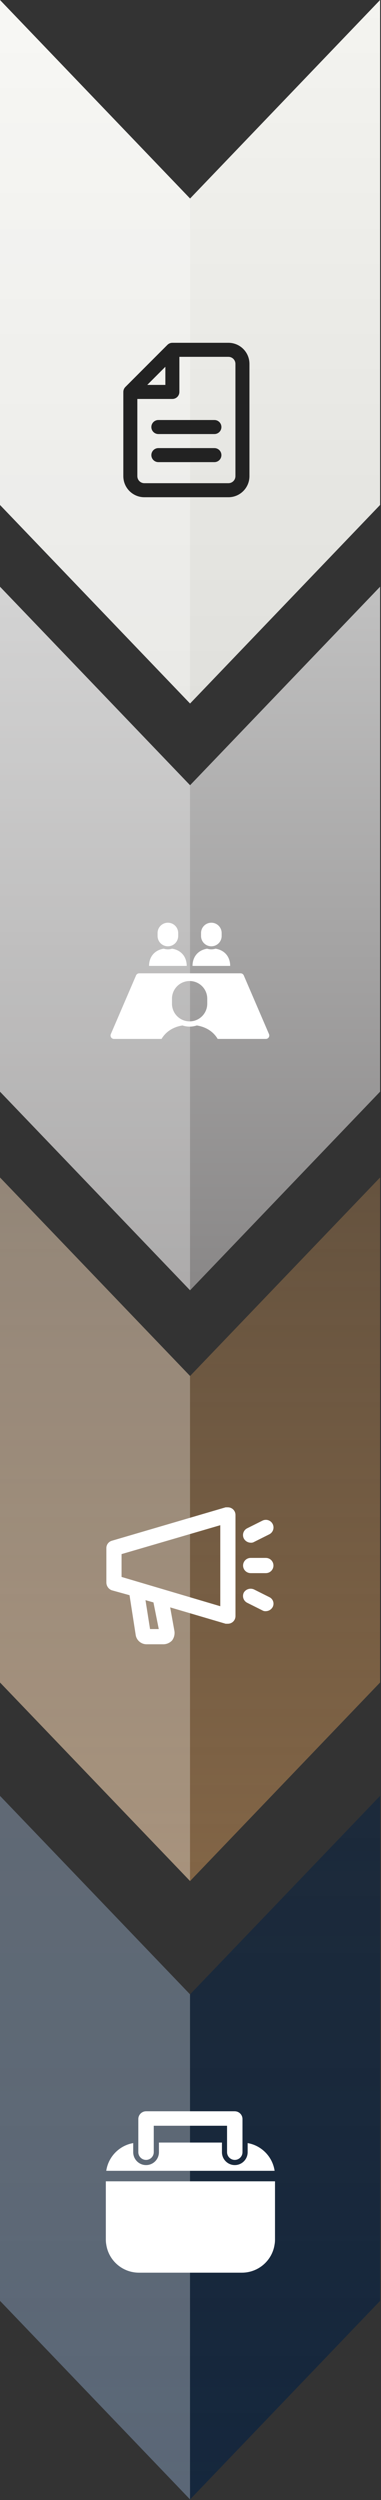 <svg width="324" height="2122" viewBox="0 0 324 2122" fill="none" xmlns="http://www.w3.org/2000/svg">
<rect x="0" y="0" width="324" height="2122" fill="#333333" stroke="none"/>
<path d="M161.632 597.138L161.592 597.092L-0 428.594L-0 -1.41286e-05L161.592 168.458L161.632 168.504L323.225 0L323.225 428.594L161.632 597.138Z" fill="url(#paint0_linear_46_4)"/>
<path d="M161.632 1095.17L161.592 1095.13L-0 926.584L-0 497.99L161.592 666.448L161.632 666.494L323.225 497.99L323.225 926.584L161.632 1095.17Z" fill="url(#paint1_linear_46_4)"/>
<path d="M161.632 1596.6L161.592 1596.55L-0 1428.05L-0 999.416L161.592 1167.87L161.632 1167.92L323.225 999.416L323.225 1428.05L161.632 1596.6Z" fill="url(#paint2_linear_46_4)"/>
<path opacity="0.3" d="M161.592 597.092L-0.001 428.594L-0.001 -7.06343e-06L161.592 168.458L161.592 597.092Z" fill="white"/>
<path opacity="0.3" d="M161.592 1095.13L-0.001 926.584L-0.001 497.99L161.592 666.448L161.592 1095.13Z" fill="white"/>
<path opacity="0.3" d="M161.592 1596.55L-0.001 1428.05L-0.001 999.416L161.592 1167.87L161.592 1596.55Z" fill="white"/>
<path d="M161.632 2121.46L161.592 2121.42L-0 1952.91L-0 1524.28L161.592 1692.74L161.632 1692.78L323.225 1524.28L323.225 1952.92L161.632 2121.46Z" fill="url(#paint3_linear_46_4)"/>
<path opacity="0.3" d="M161.592 2121.42L-0.001 1952.91L-0.001 1524.28L161.592 1692.74L161.592 2121.42Z" fill="white"/>
<g clip-path="url(#clip0_46_4)">
<path d="M158.78 819.832C158.78 812.548 154.505 806.547 146.337 805.207C145.213 805.581 144.017 805.791 142.768 805.791C141.52 805.791 140.32 805.581 139.195 805.207C131.029 806.547 126.756 812.548 126.756 819.832H142.768H158.78Z" fill="white"/>
<path d="M142.768 803.194C147.608 803.194 151.531 799.271 151.531 794.432V791.945C151.531 787.103 147.608 783.18 142.768 783.18C137.927 783.18 134.004 787.103 134.004 791.945V794.432C134.004 799.271 137.927 803.194 142.768 803.194Z" fill="white"/>
<path d="M195.74 819.832C195.74 812.548 191.465 806.547 183.298 805.207C182.174 805.581 180.975 805.791 179.727 805.791C178.479 805.791 177.28 805.581 176.156 805.207C167.99 806.547 163.717 812.548 163.717 819.832H179.727H195.74Z" fill="white"/>
<path d="M179.727 803.194C184.567 803.194 188.492 799.271 188.492 794.432V791.945C188.492 787.103 184.567 783.18 179.727 783.18C174.888 783.18 170.963 787.103 170.963 791.945V794.432C170.963 799.271 174.888 803.194 179.727 803.194Z" fill="white"/>
<path d="M228.763 877.768L207.289 827.889C206.833 826.822 205.785 826.132 204.624 826.132H118.377C117.217 826.132 116.169 826.822 115.711 827.887L94.237 877.768C93.851 878.664 93.941 879.697 94.479 880.513C95.015 881.327 95.927 881.819 96.903 881.819H137.368C140.824 875.98 146.777 871.743 155.135 870.372C157.06 871.01 159.112 871.371 161.249 871.371C163.386 871.371 165.438 871.01 167.363 870.372C175.721 871.743 181.675 875.98 185.13 881.819H226.095C227.073 881.819 227.983 881.327 228.521 880.513C229.059 879.697 229.149 878.665 228.763 877.768ZM176.249 851.927C176.249 860.211 169.535 866.928 161.249 866.928C152.962 866.928 146.249 860.212 146.249 851.927V847.67C146.249 839.386 152.962 832.67 161.249 832.67C169.535 832.67 176.249 839.386 176.249 847.67V851.927Z" fill="white"/>
</g>
<g clip-path="url(#clip1_46_4)">
<path d="M193.791 1279.38H191.854L94.979 1307.79C93.618 1308.22 92.436 1309.08 91.619 1310.25C90.801 1311.42 90.393 1312.83 90.458 1314.25V1343.31C90.49 1344.72 90.936 1346.08 91.74 1347.23C92.545 1348.38 93.672 1349.26 94.979 1349.77L110.156 1353.97L115.323 1387.23C115.563 1389.54 116.655 1391.68 118.386 1393.23C120.116 1394.78 122.363 1395.64 124.687 1395.62H139.218C141.917 1395.52 144.468 1394.36 146.323 1392.4C147.212 1391.21 147.844 1389.85 148.178 1388.4C148.511 1386.96 148.539 1385.46 148.26 1384L144.708 1364.3L191.854 1378.19H193.791C195.504 1378.19 197.147 1377.51 198.358 1376.3C199.569 1375.08 200.25 1373.44 200.25 1371.73V1285.83C200.25 1284.12 199.569 1282.48 198.358 1281.27C197.147 1280.06 195.504 1279.38 193.791 1279.38ZM135.02 1382.71H127.593L123.718 1358.17L130.5 1360.1L135.02 1382.71ZM187.333 1363.33L103.375 1338.47V1319.09L187.333 1294.55V1363.33Z" fill="white"/>
<path d="M213.167 1309.41C214.179 1309.5 215.196 1309.28 216.073 1308.76L228.99 1302.3C230.531 1301.53 231.704 1300.18 232.249 1298.54C232.794 1296.91 232.667 1295.12 231.896 1293.58C231.125 1292.04 229.774 1290.87 228.138 1290.32C226.503 1289.78 224.719 1289.91 223.177 1290.68L210.261 1297.14C209.494 1297.51 208.809 1298.04 208.247 1298.68C207.685 1299.33 207.256 1300.08 206.986 1300.89C206.715 1301.7 206.609 1302.56 206.672 1303.41C206.735 1304.26 206.967 1305.09 207.354 1305.85C207.924 1306.91 208.761 1307.79 209.782 1308.41C210.803 1309.04 211.971 1309.38 213.167 1309.41Z" fill="white"/>
<path d="M228.99 1355.58L216.073 1349.12C214.558 1348.4 212.827 1348.26 211.216 1348.74C209.606 1349.22 208.229 1350.27 207.354 1351.71C206.967 1352.47 206.735 1353.3 206.672 1354.15C206.609 1355.01 206.715 1355.86 206.986 1356.67C207.256 1357.49 207.685 1358.24 208.247 1358.88C208.809 1359.52 209.494 1360.05 210.261 1360.43L223.177 1366.89C224.054 1367.4 225.071 1367.63 226.083 1367.53C227.28 1367.5 228.447 1367.16 229.468 1366.54C230.489 1365.91 231.327 1365.03 231.896 1363.98C232.277 1363.24 232.504 1362.43 232.563 1361.6C232.623 1360.78 232.513 1359.94 232.242 1359.16C231.97 1358.37 231.542 1357.65 230.983 1357.04C230.424 1356.42 229.746 1355.93 228.99 1355.58Z" fill="white"/>
<path d="M213.165 1335.24H226.082C227.795 1335.24 229.438 1334.56 230.649 1333.35C231.86 1332.14 232.54 1330.49 232.54 1328.78C232.54 1327.07 231.86 1325.43 230.649 1324.21C229.438 1323 227.795 1322.32 226.082 1322.32H213.165C211.453 1322.32 209.81 1323 208.599 1324.21C207.387 1325.43 206.707 1327.07 206.707 1328.78C206.707 1330.49 207.387 1332.14 208.599 1333.35C209.81 1334.56 211.453 1335.24 213.165 1335.24Z" fill="white"/>
</g>
<path fill-rule="evenodd" clip-rule="evenodd" d="M142.37 292.704C143.488 291.586 145.003 290.958 146.583 290.958H194.25C204.122 290.958 212.125 298.961 212.125 308.833V404.167C212.125 414.039 204.122 422.042 194.25 422.042H122.75C112.878 422.042 104.875 414.039 104.875 404.167V332.667C104.875 331.087 105.503 329.571 106.62 328.454L142.37 292.704ZM194.25 302.875H152.542V332.667C152.542 335.957 149.874 338.625 146.583 338.625H116.792V404.167C116.792 407.458 119.459 410.125 122.75 410.125H194.25C197.541 410.125 200.208 407.458 200.208 404.167V308.833C200.208 305.543 197.541 302.875 194.25 302.875ZM125.218 326.708H140.625V311.301L125.218 326.708ZM128.708 362.458C128.708 359.168 131.376 356.5 134.667 356.5H182.333C185.624 356.5 188.292 359.168 188.292 362.458C188.292 365.749 185.624 368.417 182.333 368.417H134.667C131.376 368.417 128.708 365.749 128.708 362.458ZM128.708 386.292C128.708 383.001 131.376 380.333 134.667 380.333H182.333C185.624 380.333 188.292 383.001 188.292 386.292C188.292 389.583 185.624 392.25 182.333 392.25H134.667C131.376 392.25 128.708 389.583 128.708 386.292Z" fill="#222222"/>
<path d="M233.524 1842.53H90.361C92.108 1830.59 101.428 1821.06 113.28 1819V1826.74C113.28 1832.77 118.176 1837.68 124.219 1837.68C130.261 1837.68 135.157 1832.78 135.157 1826.74V1818.56H188.736V1826.74C188.736 1832.77 193.632 1837.68 199.674 1837.68C205.709 1837.68 210.605 1832.78 210.605 1826.74V1819C222.457 1821.06 231.769 1830.59 233.524 1842.53Z" fill="white"/>
<path d="M233.859 1851.45V1900.83C233.859 1902.27 233.772 1903.68 233.507 1905.03C231.536 1918.59 219.82 1929 205.692 1929H118.168C104.04 1929 92.316 1918.59 90.353 1905.03C90.088 1903.68 90 1902.27 90 1900.83V1851.45H233.859Z" fill="white"/>
<path d="M206.209 1798.56V1826.73C206.209 1830.31 203.276 1833.29 199.646 1833.29C196.056 1833.29 193.083 1830.32 193.083 1826.73V1804.29H130.753V1826.73C130.753 1830.31 127.82 1833.29 124.19 1833.29C120.6 1833.29 117.627 1830.32 117.627 1826.73V1798.56C117.627 1794.98 120.6 1792 124.19 1792H199.638C203.276 1792.01 206.209 1794.98 206.209 1798.56Z" fill="white"/>
<defs>
<linearGradient id="paint0_linear_46_4" x1="161.612" y1="-7.06433e-06" x2="161.612" y2="597.136" gradientUnits="userSpaceOnUse">
<stop stop-color="#F4F4F0"/>
<stop offset="1" stop-color="#E0E0DC"/>
</linearGradient>
<linearGradient id="paint1_linear_46_4" x1="161.612" y1="497.992" x2="161.612" y2="1095.17" gradientUnits="userSpaceOnUse">
<stop stop-color="#C1C1C1"/>
<stop offset="1" stop-color="#898787"/>
</linearGradient>
<linearGradient id="paint2_linear_46_4" x1="161.612" y1="999.418" x2="161.612" y2="1596.6" gradientUnits="userSpaceOnUse">
<stop stop-color="#826546" stop-opacity="0.64"/>
<stop offset="1" stop-color="#826546"/>
</linearGradient>
<linearGradient id="paint3_linear_46_4" x1="161.612" y1="1524.28" x2="161.612" y2="2121.46" gradientUnits="userSpaceOnUse">
<stop stop-color="#15273D" stop-opacity="0.76"/>
<stop offset="1" stop-color="#15273D"/>
</linearGradient>
<clipPath id="clip0_46_4">
<rect width="135" height="135" fill="white" transform="translate(94 765)"/>
</clipPath>
<clipPath id="clip1_46_4">
<rect width="155" height="155" fill="white" transform="translate(84 1260)"/>
</clipPath>
</defs>
</svg>
